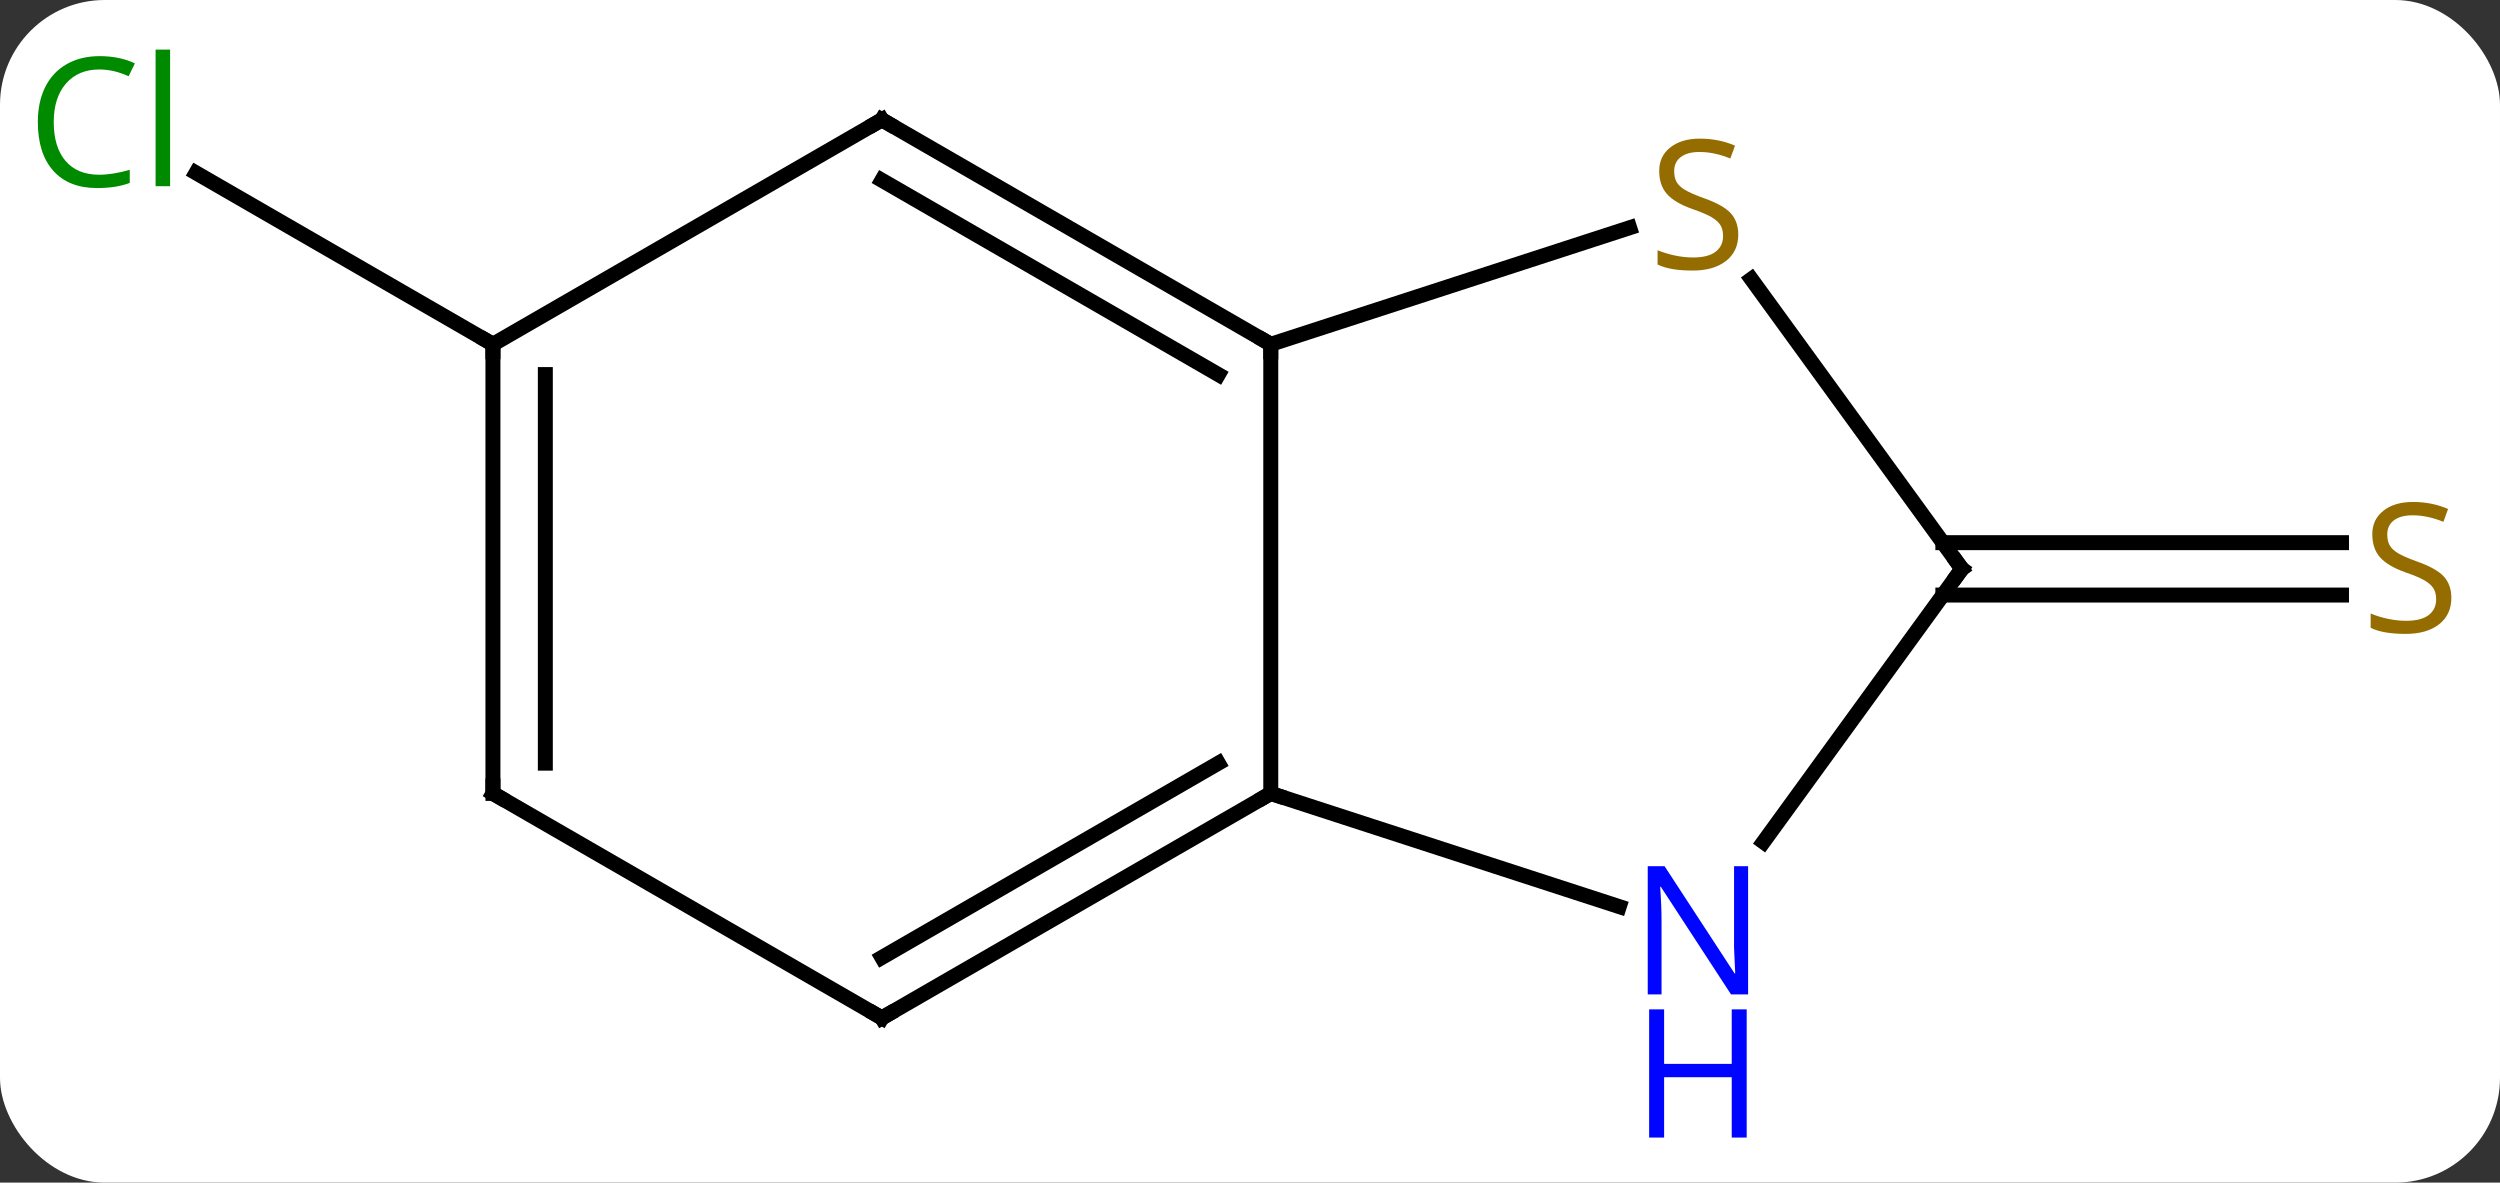 <svg width="167" viewBox="0 0 167 79" style="fill-opacity:1; color-rendering:auto; color-interpolation:auto; text-rendering:auto; stroke:black; stroke-linecap:square; stroke-miterlimit:10; shape-rendering:auto; stroke-opacity:1; fill:black; stroke-dasharray:none; font-weight:normal; stroke-width:1; font-family:'Open Sans'; font-style:normal; stroke-linejoin:miter; font-size:12; stroke-dashoffset:0; image-rendering:auto;" height="79" class="cas-substance-image" xmlns:xlink="http://www.w3.org/1999/xlink" xmlns="http://www.w3.org/2000/svg"><rect x="0" y="0" width="167" height="79" fill="#333333" stroke="none"/><svg class="cas-substance-single-component"><rect y="0" x="0" width="167" stroke="none" ry="7" rx="7" height="79" fill="white" class="cas-substance-group"/><svg y="0" x="0" width="167" viewBox="0 0 167 79" style="fill:black;" height="79" class="cas-substance-single-component-image"><svg><g><g transform="translate(84,38)" style="text-rendering:geometricPrecision; color-rendering:optimizeQuality; color-interpolation:linearRGB; stroke-linecap:butt; image-rendering:optimizeQuality;"><line y2="-1.75" y1="-1.75" x2="45.783" x1="72.412" style="fill:none;"/><line y2="1.75" y1="1.75" x2="45.783" x1="72.412" style="fill:none;"/><line y2="-15" y1="-26.45" x2="-51.072" x1="-70.905" style="fill:none;"/><line y2="-15" y1="15" x2="0.888" x1="0.888" style="fill:none;"/><line y2="22.563" y1="15" x2="24.167" x1="0.888" style="fill:none;"/><line y2="30" y1="15" x2="-25.092" x1="0.888" style="fill:none;"/><line y2="25.959" y1="12.979" x2="-25.092" x1="-2.612" style="fill:none;"/><line y2="-22.788" y1="-15" x2="24.86" x1="0.888" style="fill:none;"/><line y2="-30" y1="-15" x2="-25.092" x1="0.888" style="fill:none;"/><line y2="-25.959" y1="-12.979" x2="-25.092" x1="-2.612" style="fill:none;"/><line y2="0" y1="18.246" x2="47.055" x1="33.798" style="fill:none;"/><line y2="15" y1="30" x2="-51.072" x1="-25.092" style="fill:none;"/><line y2="0" y1="-19.355" x2="47.055" x1="32.992" style="fill:none;"/><line y2="-15" y1="-30" x2="-51.072" x1="-25.092" style="fill:none;"/><line y2="-15" y1="15" x2="-51.072" x1="-51.072" style="fill:none;"/><line y2="-12.979" y1="12.979" x2="-47.572" x1="-47.572" style="fill:none;"/></g><g transform="translate(84,38)" style="fill:rgb(148,108,0); text-rendering:geometricPrecision; color-rendering:optimizeQuality; image-rendering:optimizeQuality; font-family:'Open Sans'; stroke:rgb(148,108,0); color-interpolation:linearRGB;"><path style="stroke:none;" d="M79.75 1.938 Q79.75 3.062 78.93 3.703 Q78.11 4.344 76.703 4.344 Q75.172 4.344 74.36 3.938 L74.36 2.984 Q74.891 3.203 75.508 3.336 Q76.125 3.469 76.735 3.469 Q77.735 3.469 78.235 3.086 Q78.735 2.703 78.735 2.031 Q78.735 1.594 78.555 1.305 Q78.375 1.016 77.961 0.773 Q77.547 0.531 76.688 0.234 Q75.5 -0.188 74.985 -0.773 Q74.469 -1.359 74.469 -2.312 Q74.469 -3.297 75.211 -3.883 Q75.953 -4.469 77.188 -4.469 Q78.453 -4.469 79.532 -4 L79.219 -3.141 Q78.157 -3.578 77.157 -3.578 Q76.36 -3.578 75.914 -3.242 Q75.469 -2.906 75.469 -2.297 Q75.469 -1.859 75.633 -1.57 Q75.797 -1.281 76.188 -1.047 Q76.578 -0.812 77.391 -0.516 Q78.735 -0.047 79.243 0.508 Q79.75 1.062 79.75 1.938 Z"/><path style="fill:rgb(0,138,0); stroke:none;" d="M-77.364 -33.359 Q-78.77 -33.359 -79.59 -32.422 Q-80.41 -31.484 -80.41 -29.844 Q-80.41 -28.172 -79.621 -27.25 Q-78.832 -26.328 -77.379 -26.328 Q-76.473 -26.328 -75.332 -26.656 L-75.332 -25.781 Q-76.223 -25.438 -77.52 -25.438 Q-79.41 -25.438 -80.442 -26.594 Q-81.473 -27.75 -81.473 -29.859 Q-81.473 -31.188 -80.981 -32.18 Q-80.489 -33.172 -79.551 -33.711 Q-78.614 -34.25 -77.348 -34.25 Q-76.004 -34.25 -74.989 -33.766 L-75.41 -32.906 Q-76.395 -33.359 -77.364 -33.359 ZM-72.637 -25.562 L-73.606 -25.562 L-73.606 -34.688 L-72.637 -34.688 L-72.637 -25.562 Z"/></g><g transform="translate(84,38)" style="stroke-linecap:butt; text-rendering:geometricPrecision; color-rendering:optimizeQuality; image-rendering:optimizeQuality; font-family:'Open Sans'; color-interpolation:linearRGB; stroke-miterlimit:5;"><path style="fill:none;" d="M0.455 15.25 L0.888 15 L1.363 15.155"/><path style="fill:none;" d="M0.455 -15.25 L0.888 -15 L0.888 -14.5"/><path style="fill:rgb(0,5,255); stroke:none;" d="M32.773 28.426 L31.632 28.426 L26.944 21.239 L26.898 21.239 Q26.991 22.504 26.991 23.551 L26.991 28.426 L26.069 28.426 L26.069 19.864 L27.194 19.864 L31.866 27.02 L31.913 27.02 Q31.913 26.864 31.866 26.004 Q31.819 25.145 31.835 24.77 L31.835 19.864 L32.773 19.864 L32.773 28.426 Z"/><path style="fill:rgb(0,5,255); stroke:none;" d="M32.679 37.989 L31.679 37.989 L31.679 33.958 L27.163 33.958 L27.163 37.989 L26.163 37.989 L26.163 29.426 L27.163 29.426 L27.163 33.067 L31.679 33.067 L31.679 29.426 L32.679 29.426 L32.679 37.989 Z"/><path style="fill:none;" d="M-24.659 29.75 L-25.092 30 L-25.525 29.75"/><path style="fill:rgb(148,108,0); stroke:none;" d="M32.116 -22.332 Q32.116 -21.207 31.296 -20.567 Q30.476 -19.926 29.069 -19.926 Q27.538 -19.926 26.726 -20.332 L26.726 -21.286 Q27.257 -21.067 27.874 -20.934 Q28.491 -20.801 29.101 -20.801 Q30.101 -20.801 30.601 -21.184 Q31.101 -21.567 31.101 -22.239 Q31.101 -22.676 30.921 -22.965 Q30.741 -23.254 30.327 -23.497 Q29.913 -23.739 29.054 -24.036 Q27.866 -24.457 27.351 -25.043 Q26.835 -25.629 26.835 -26.582 Q26.835 -27.567 27.577 -28.153 Q28.319 -28.739 29.554 -28.739 Q30.819 -28.739 31.898 -28.27 L31.585 -27.411 Q30.523 -27.848 29.523 -27.848 Q28.726 -27.848 28.28 -27.512 Q27.835 -27.176 27.835 -26.567 Q27.835 -26.129 27.999 -25.84 Q28.163 -25.551 28.554 -25.317 Q28.944 -25.082 29.757 -24.786 Q31.101 -24.317 31.608 -23.762 Q32.116 -23.207 32.116 -22.332 Z"/><path style="fill:none;" d="M-24.659 -29.75 L-25.092 -30 L-25.525 -29.75"/><path style="fill:none;" d="M46.761 0.405 L47.055 0 L46.761 -0.405"/><path style="fill:none;" d="M-50.639 15.25 L-51.072 15 L-51.072 14.5"/><path style="fill:none;" d="M-51.072 -14.5 L-51.072 -15 L-51.505 -15.25"/></g></g></svg></svg></svg></svg>